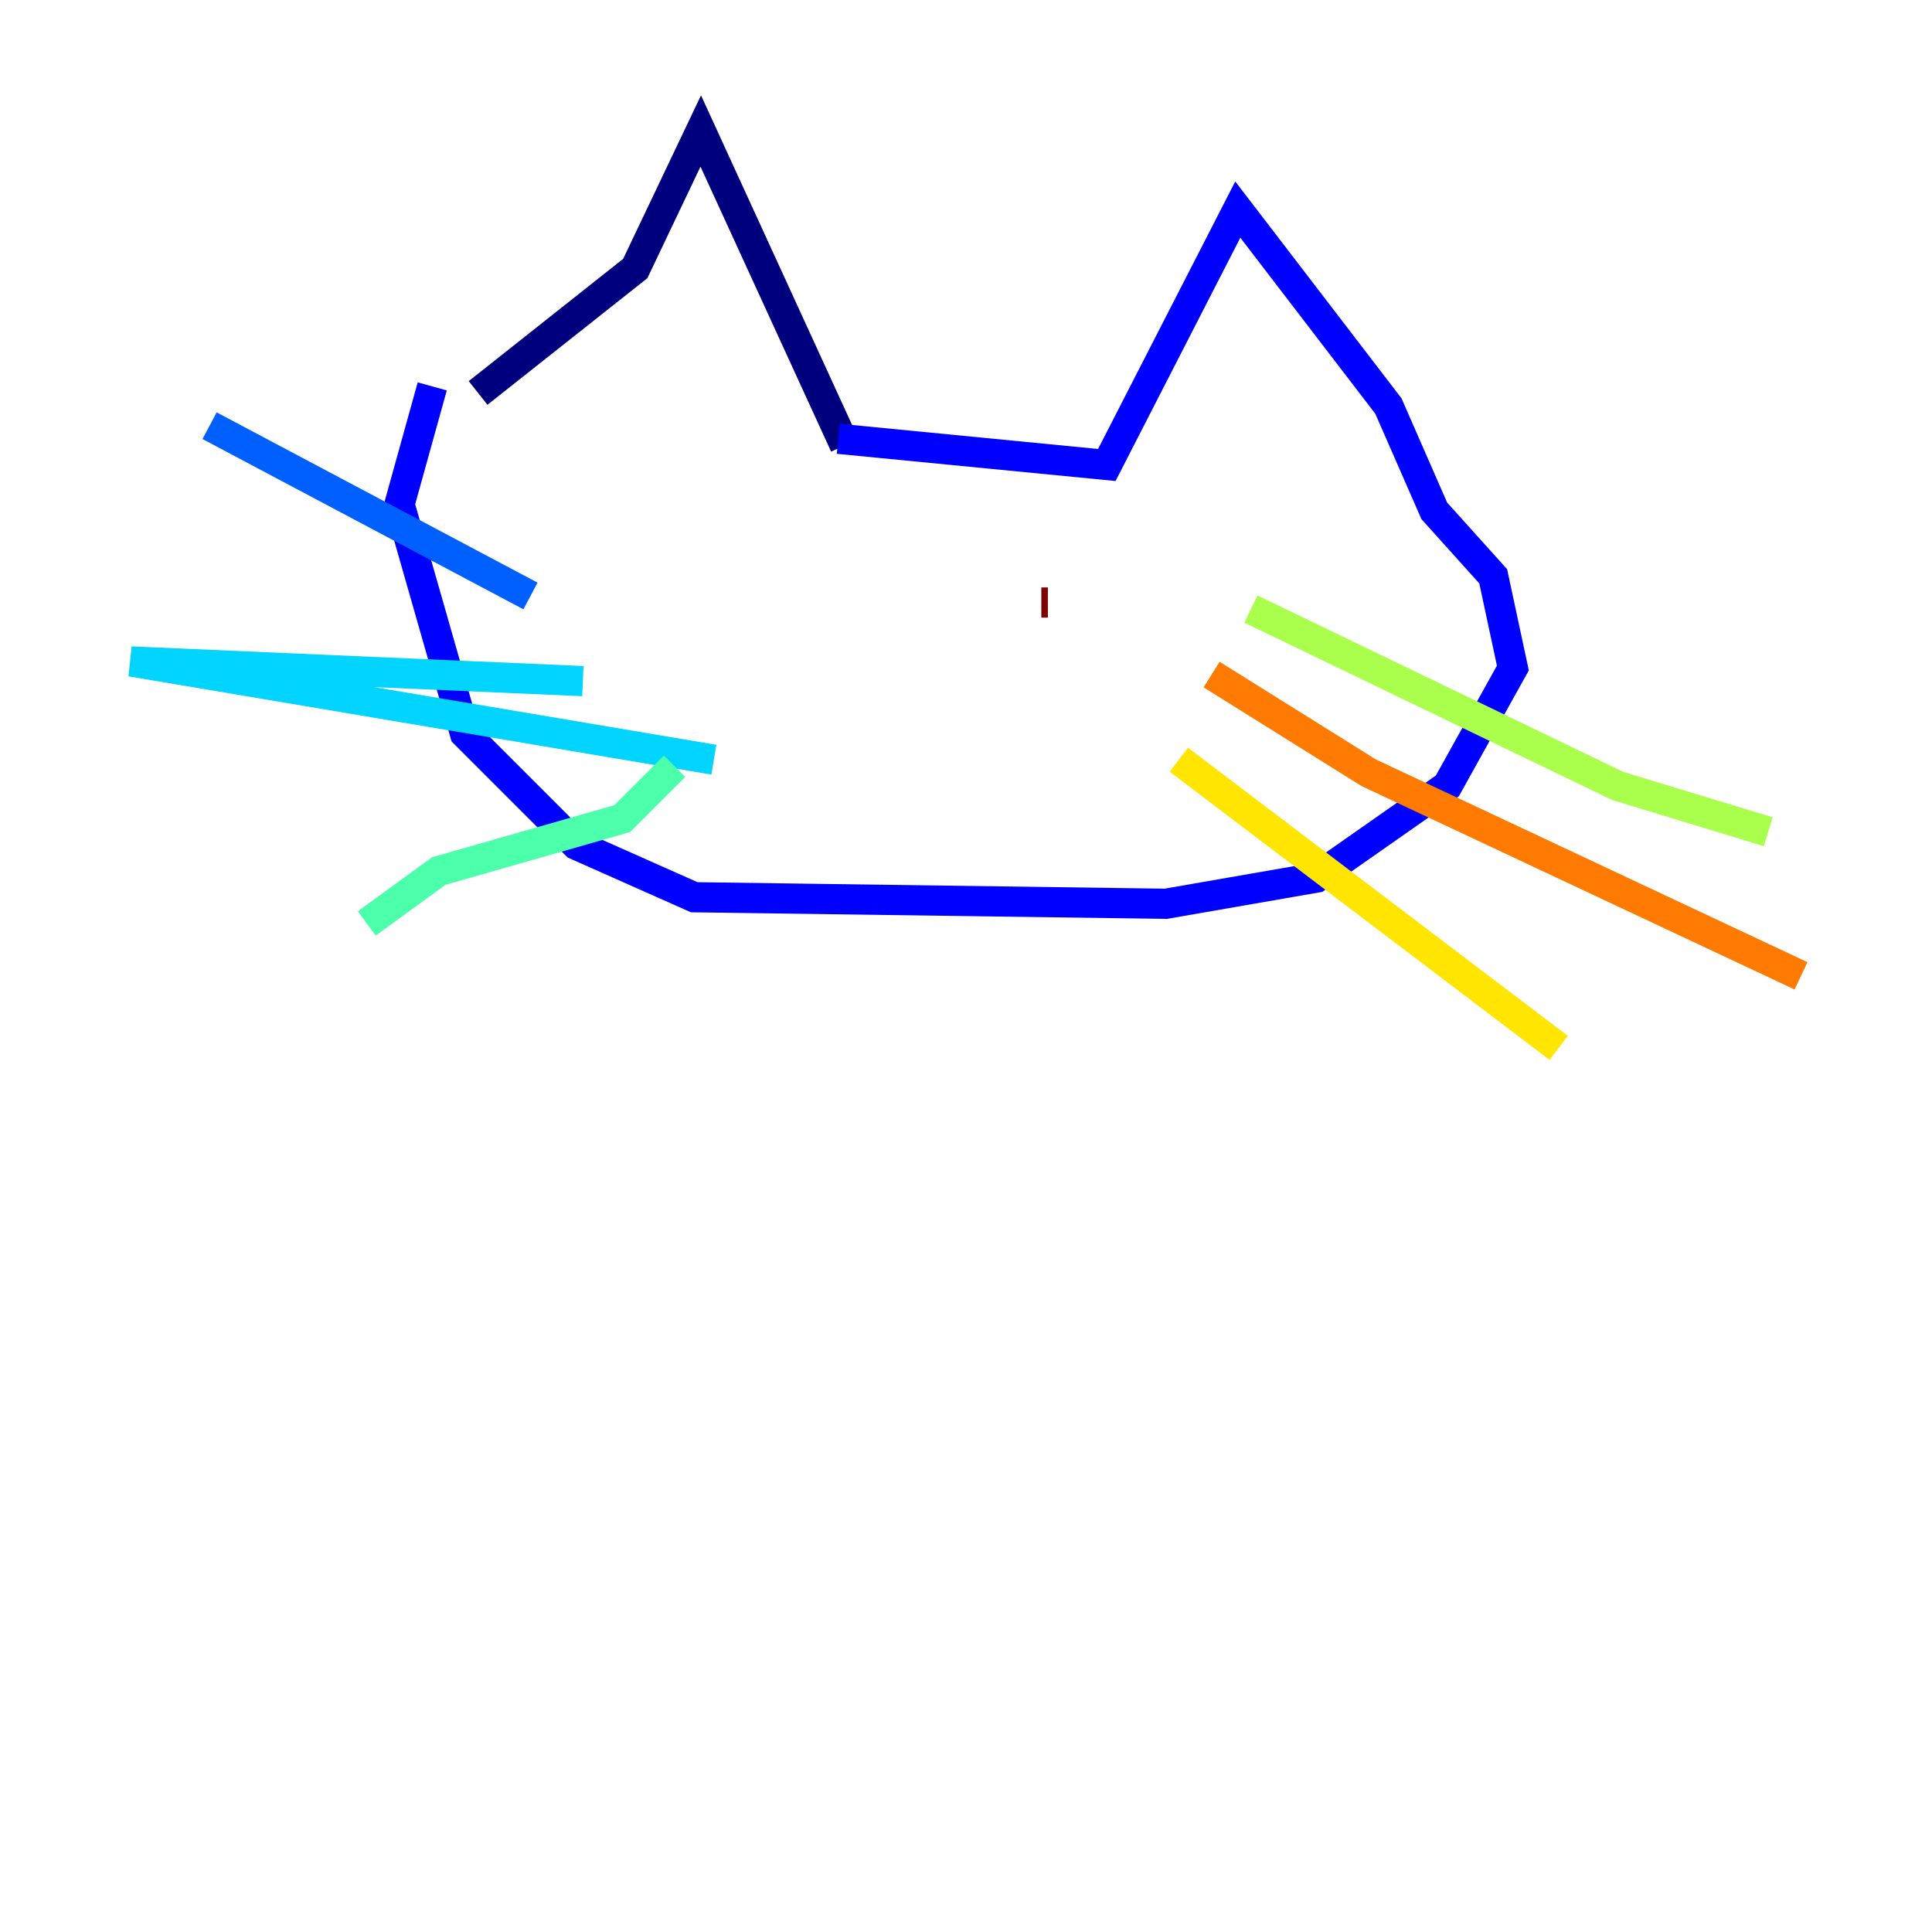 <?xml version="1.0" encoding="utf-8" ?>
<svg baseProfile="tiny" height="128" version="1.2" viewBox="0,0,128,128" width="128" xmlns="http://www.w3.org/2000/svg" xmlns:ev="http://www.w3.org/2001/xml-events" xmlns:xlink="http://www.w3.org/1999/xlink"><defs /><polyline fill="none" points="31.675,26.034 42.088,17.79 46.427,8.678 55.973,29.505" stroke="#00007f" stroke-width="2" /><polyline fill="none" points="55.539,29.071 73.329,30.807 82.007,13.885 91.986,26.902 95.024,33.844 98.929,38.183 100.231,44.258 95.891,52.068 87.214,58.142 77.234,59.878 45.993,59.444 38.183,55.973 30.807,48.597 26.468,33.41 28.637,25.6" stroke="#0000fe" stroke-width="2" /><polyline fill="none" points="35.146,39.485 13.885,28.203" stroke="#0060ff" stroke-width="2" /><polyline fill="none" points="38.617,45.125 8.678,43.824 47.295,50.332" stroke="#00d4ff" stroke-width="2" /><polyline fill="none" points="44.691,50.766 41.22,54.237 29.071,57.709 24.298,61.18" stroke="#4cffaa" stroke-width="2" /><polyline fill="none" points="82.875,40.352 107.173,52.068 117.153,55.105" stroke="#aaff4c" stroke-width="2" /><polyline fill="none" points="78.102,50.332 103.268,69.424" stroke="#ffe500" stroke-width="2" /><polyline fill="none" points="80.271,44.691 90.685,51.2 119.322,64.651" stroke="#ff7a00" stroke-width="2" /><polyline fill="none" points="52.502,35.58 52.502,35.58" stroke="#fe1200" stroke-width="2" /><polyline fill="none" points="68.99,39.919 69.424,39.919" stroke="#7f0000" stroke-width="2" /></svg>